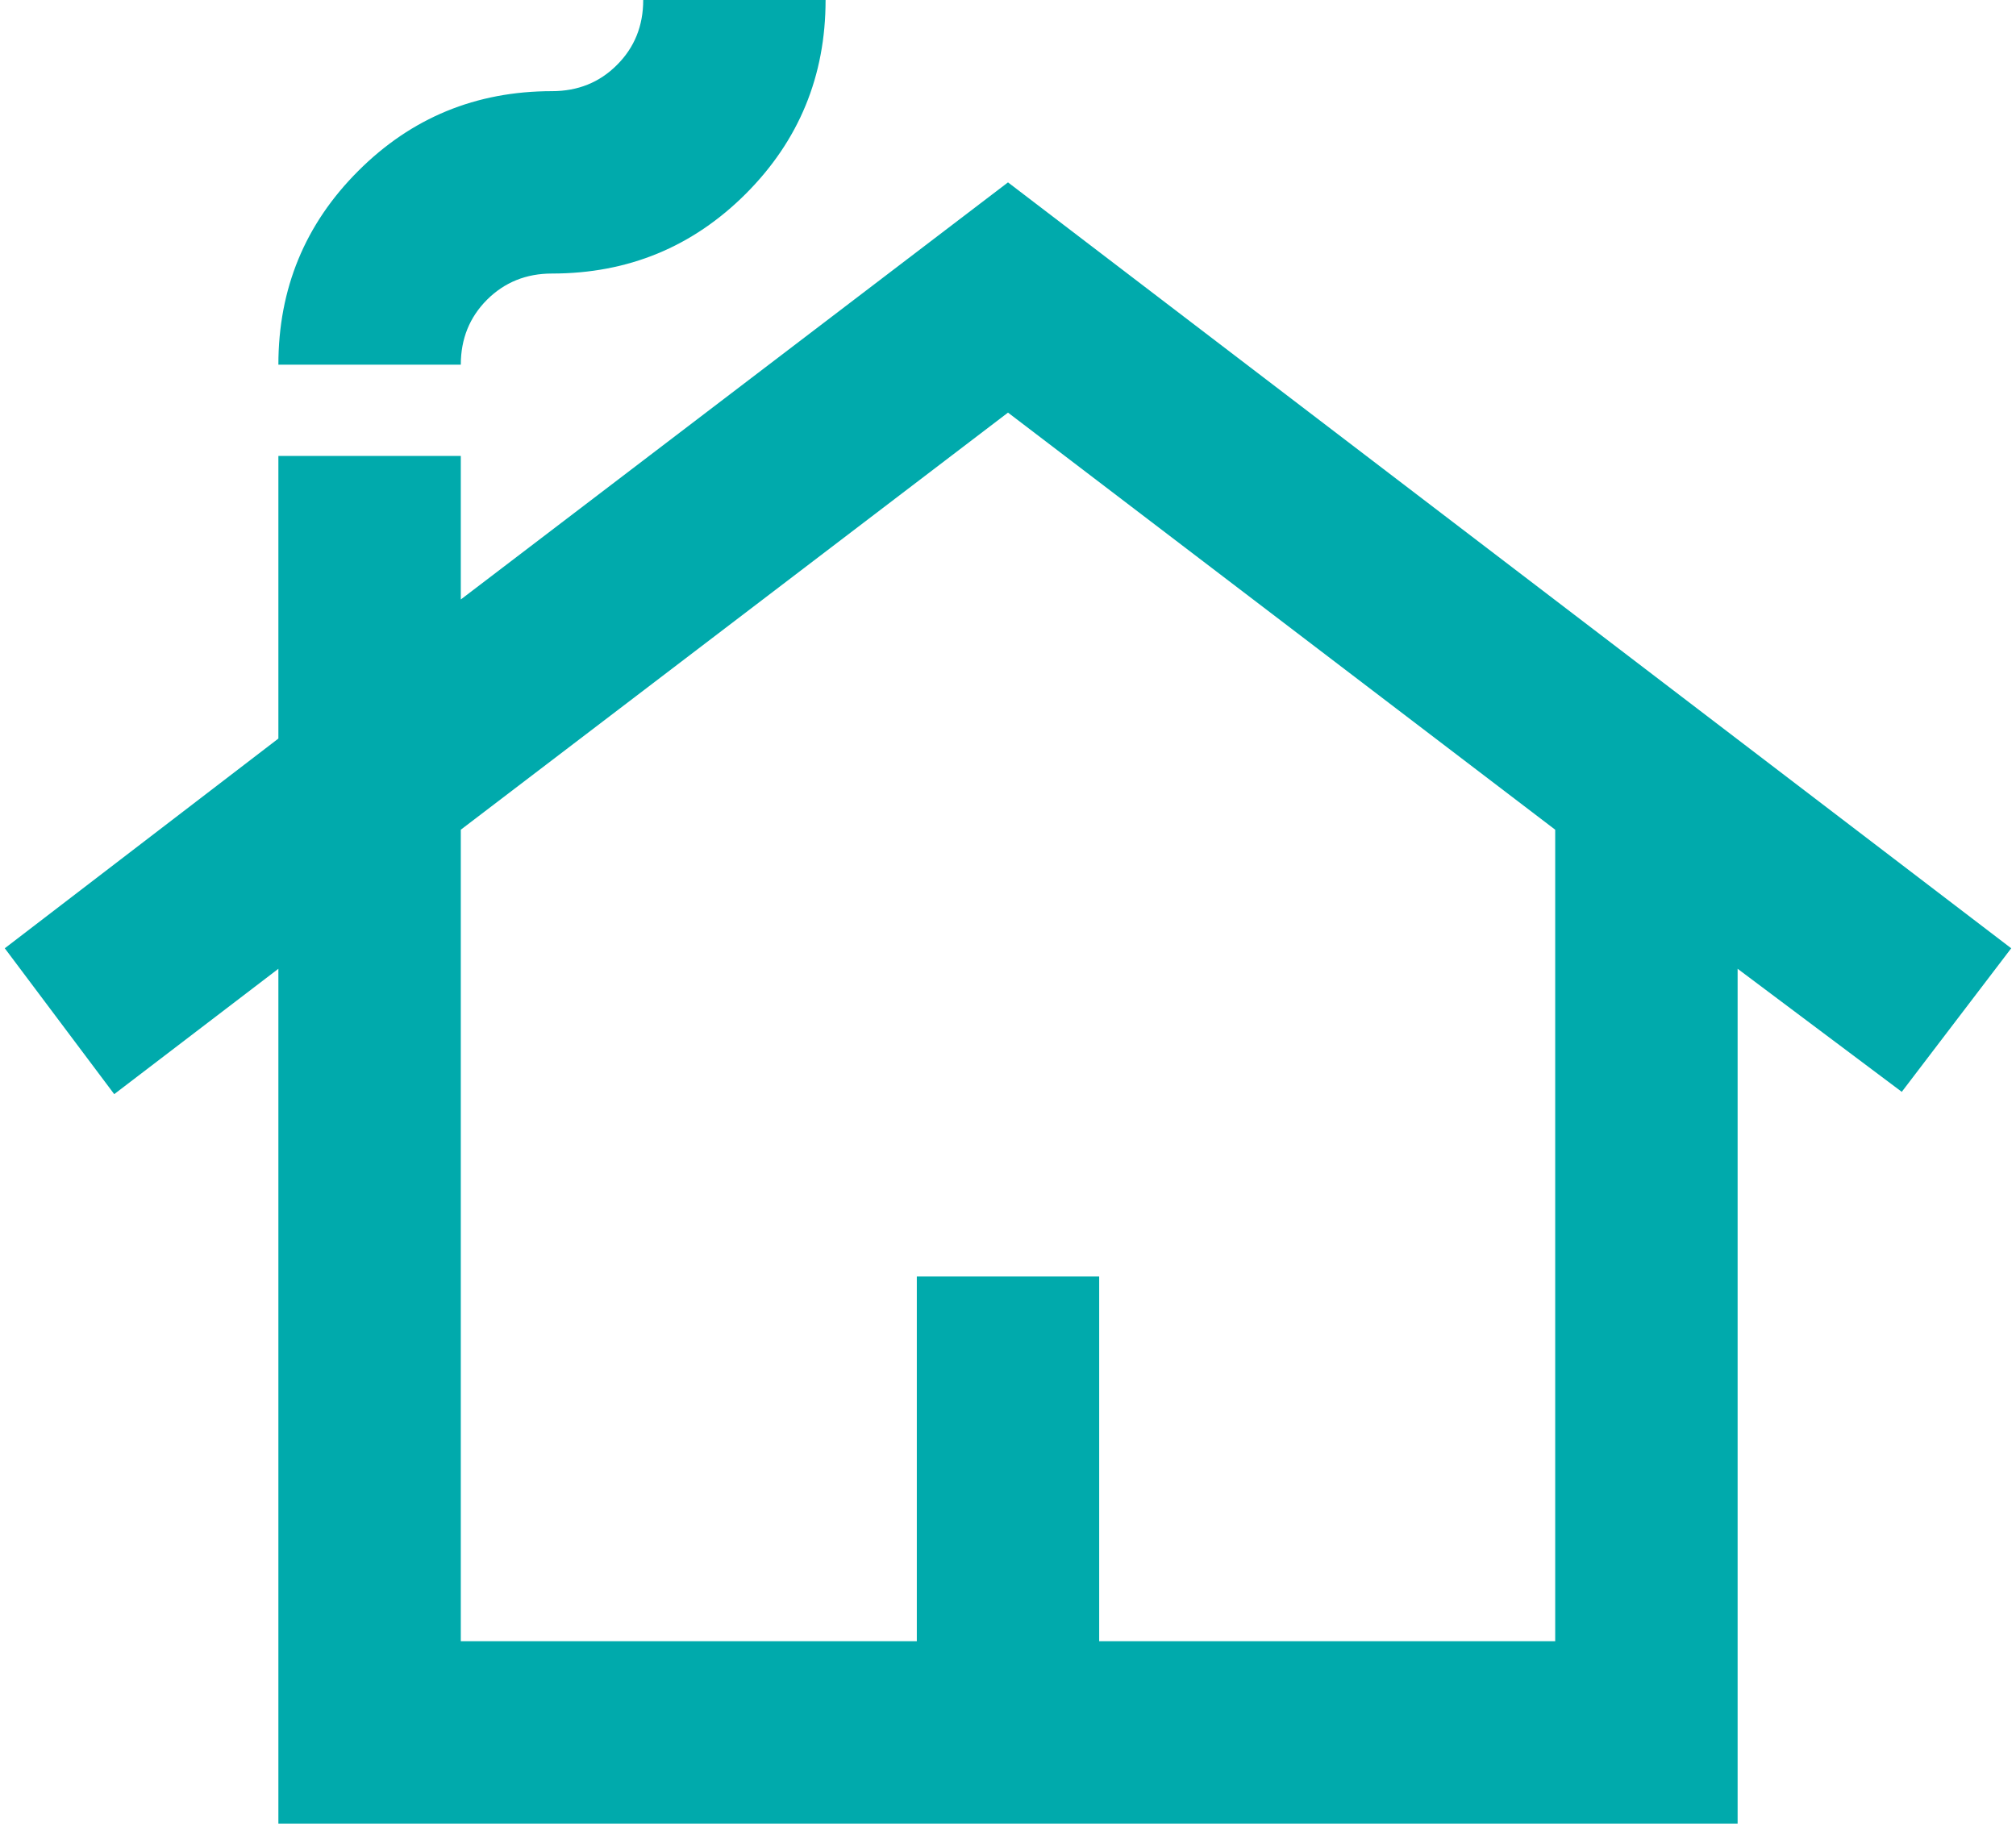 <svg width="35" height="32" viewBox="0 0 35 32" fill="none" xmlns="http://www.w3.org/2000/svg">
<path d="M4.833 31.667V16.823L1.983 19L0.083 16.467L4.833 12.825V7.917H8V10.41L17.5 3.167L34.917 16.467L33.017 18.96L30.167 16.823V31.667H4.833ZM8 28.5H15.917V22.167H19.083V28.5H27V14.408L17.5 7.165L8 14.408V28.5ZM4.833 6.333C4.833 5.014 5.295 3.892 6.219 2.969C7.142 2.045 8.264 1.583 9.583 1.583C10.032 1.583 10.408 1.432 10.711 1.128C11.015 0.825 11.167 0.449 11.167 0H14.333C14.333 1.319 13.871 2.441 12.948 3.365C12.024 4.288 10.903 4.75 9.583 4.75C9.135 4.75 8.759 4.902 8.455 5.205C8.152 5.509 8 5.885 8 6.333H4.833Z" fill="#00AAAC"/>
</svg>
